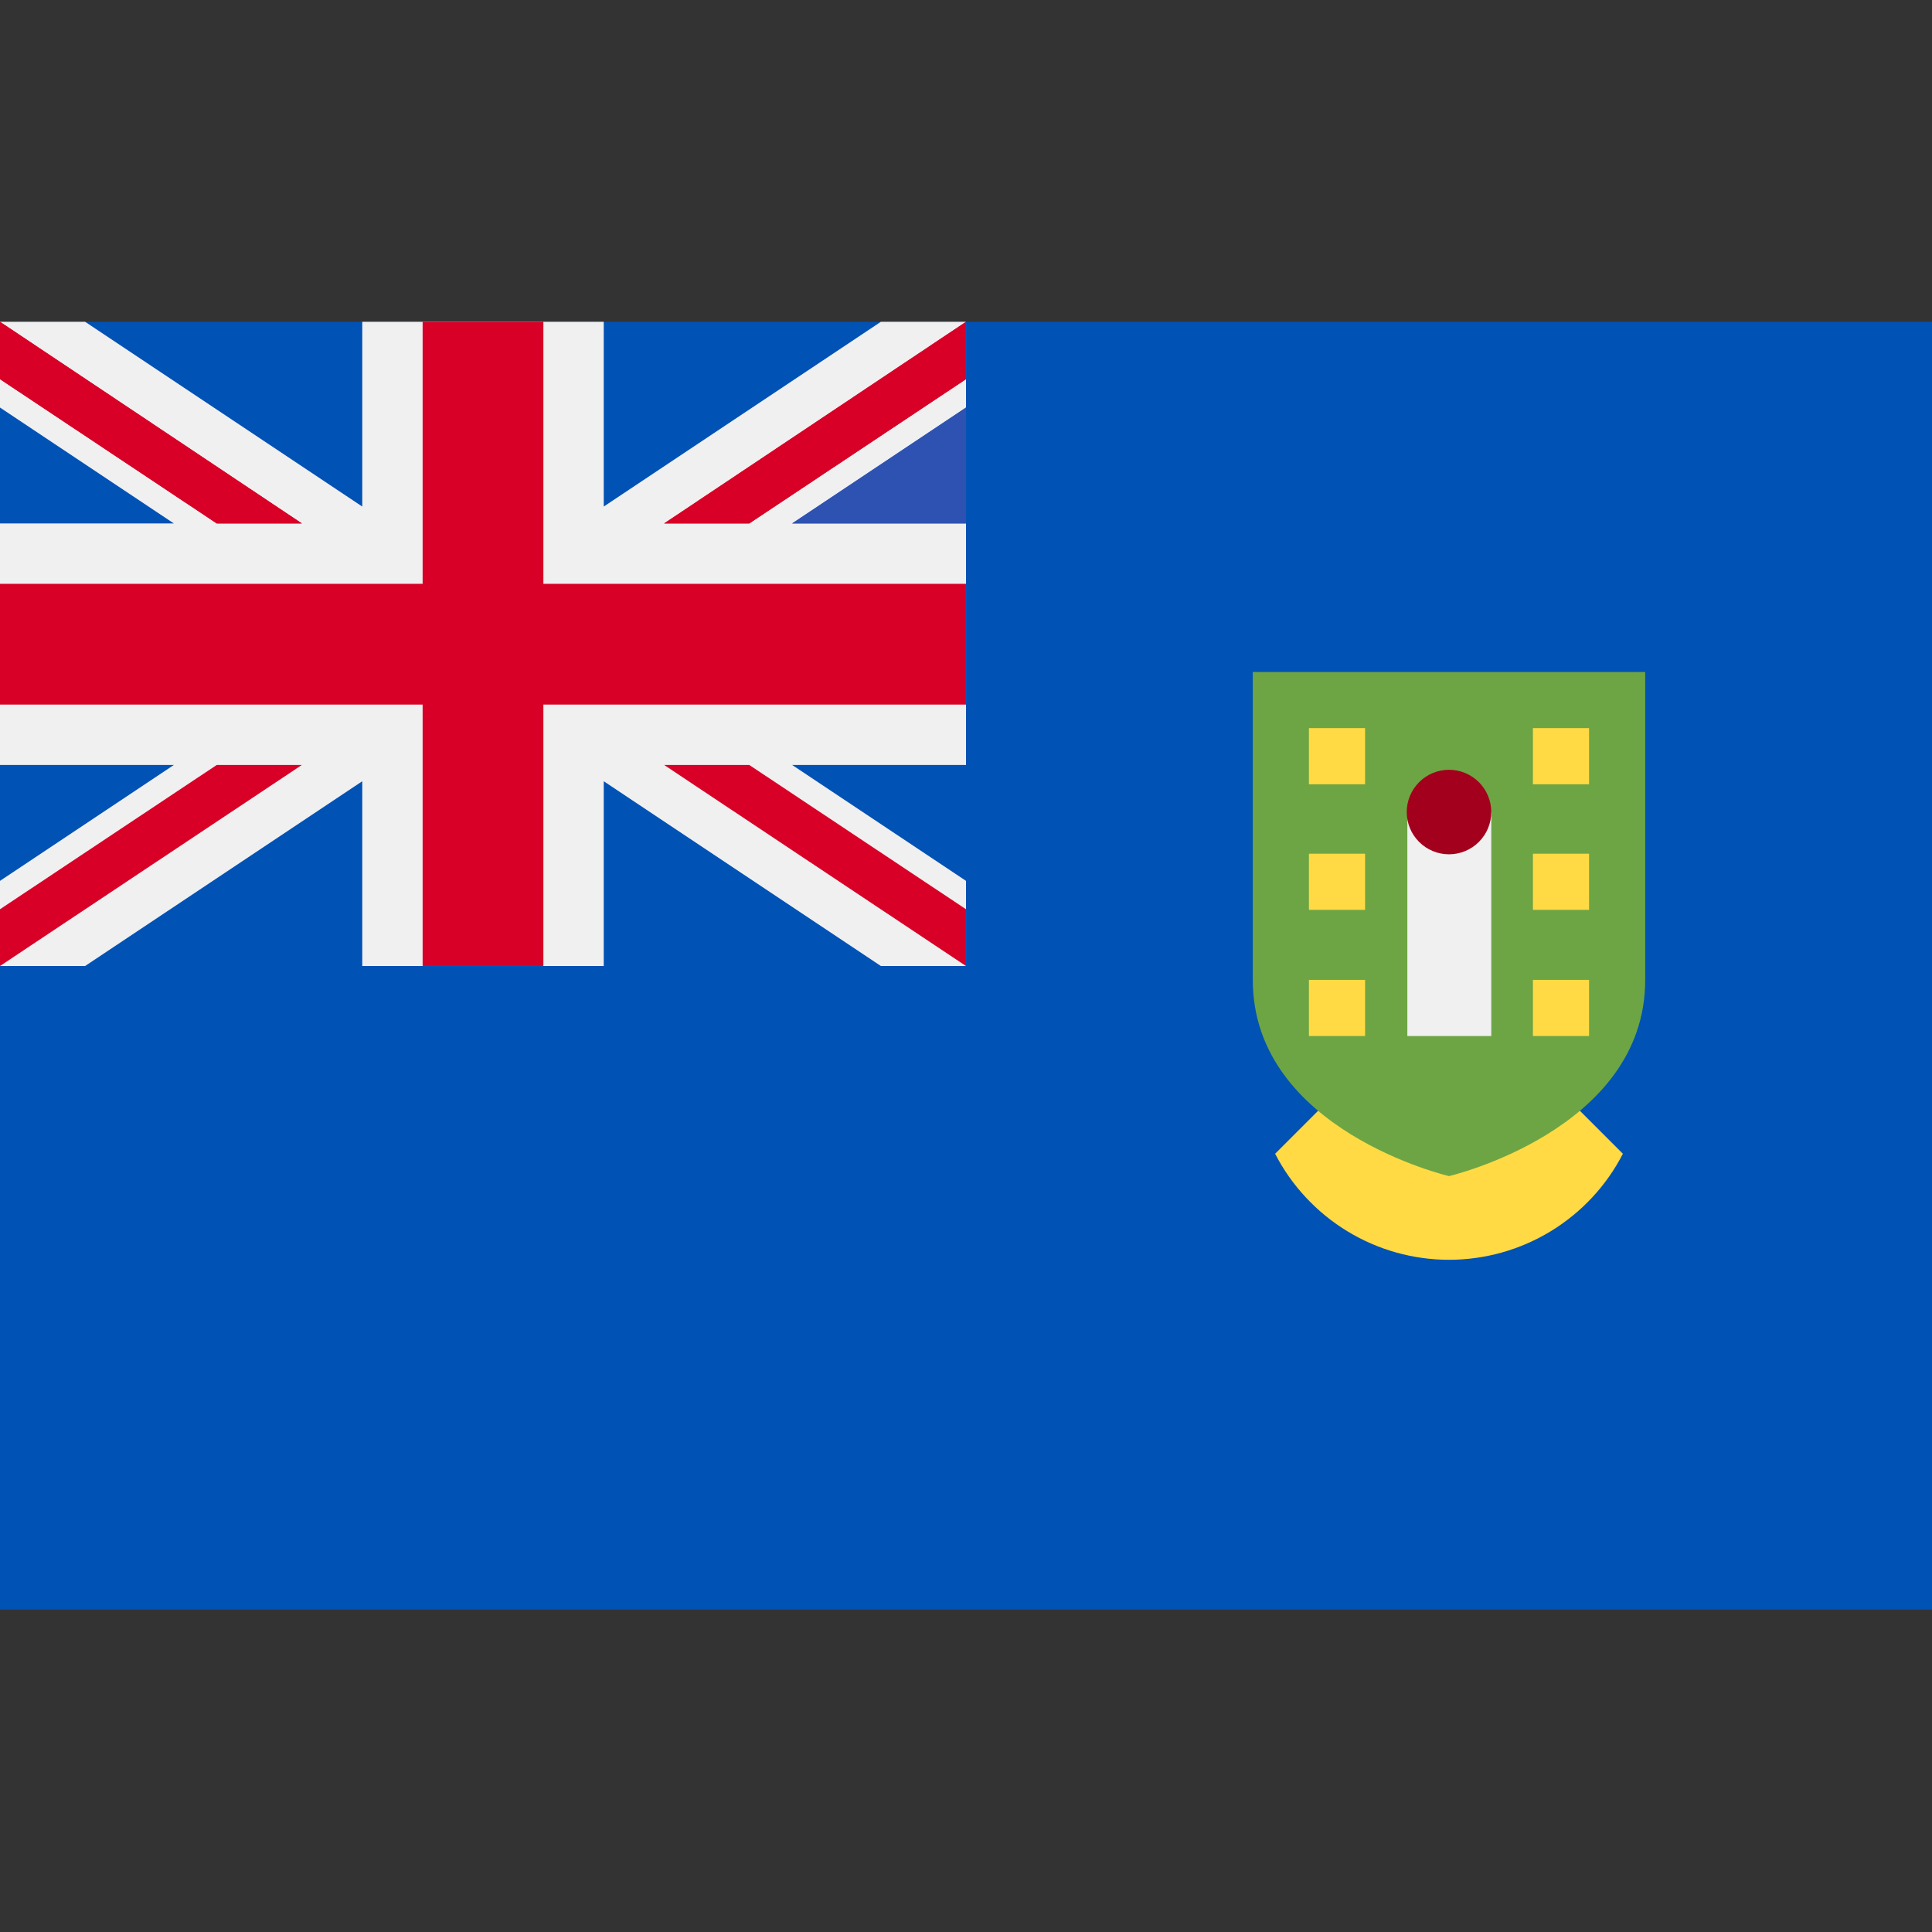 <svg width="32" height="32" viewBox="0 0 32 32" fill="none" xmlns="http://www.w3.org/2000/svg">
<rect x="0" y="0" width="32" height="32" fill="#333333" stroke="none"/>
<path d="M32 5.33H0V26.66H32V5.33Z" fill="#0052B4"/>
<path d="M16 5.33V12.67H13.12L16 14.59V16H14.59L10 12.94V16H6V12.94L1.41 16H0V14.59L2.88 12.67H0V8.67H2.88L0 6.75V5.33H1.41L6 8.39V5.33H10V8.39L14.59 5.33H16Z" fill="#F0F0F0"/>
<path d="M9 5.33H7V9.67H0V11.67H7V16H9V11.67H16V9.67H9V5.33Z" fill="#D80027"/>
<path d="M0 5.33V6.28L3.59 8.67H5L0 5.33ZM16 5.33V6.28L12.41 8.67H11L16 5.33Z" fill="#D80027"/>
<path d="M16 6.75V8.67H13.12L16 6.75Z" fill="#2E52B2"/>
<path d="M0 5.33V6.28L3.59 8.67H5L0 5.33ZM16 5.33V6.28L12.41 8.67H11L16 5.33Z" fill="#D80027"/>
<path d="M16 6.75V8.67H13.12L16 6.75Z" fill="#2E52B2"/>
<path d="M0 16V15.06L3.59 12.67H5L0 16ZM16 16V15.06L12.41 12.67H11L16 16Z" fill="#D80027"/>
<path d="M24 16.23L21.12 19.11C21.393 19.639 21.806 20.082 22.314 20.392C22.822 20.702 23.405 20.866 24 20.866C24.595 20.866 25.179 20.702 25.687 20.392C26.195 20.082 26.608 19.639 26.88 19.11L24 16.23Z" fill="#FFDA44"/>
<path d="M20.75 11.13V16.23C20.75 18.72 24 19.48 24 19.48C24 19.48 27.25 18.72 27.25 16.23V11.13H20.75Z" fill="#6DA544"/>
<path d="M24.7 13.45H23.31V17.16H24.7V13.45Z" fill="#F0F0F0"/>
<path d="M24 14.15C24.186 14.15 24.363 14.076 24.495 13.945C24.626 13.814 24.7 13.636 24.7 13.45C24.7 13.264 24.626 13.086 24.495 12.955C24.363 12.824 24.186 12.75 24 12.75C23.814 12.75 23.636 12.824 23.505 12.955C23.374 13.086 23.3 13.264 23.3 13.45C23.3 13.636 23.374 13.814 23.505 13.945C23.636 14.076 23.814 14.15 24 14.15Z" fill="#A2001D"/>
<path d="M22.61 12.06H21.68V12.99H22.61V12.06ZM22.61 14.14H21.68V15.07H22.61V14.14ZM22.61 16.23H21.68V17.16H22.61V16.23ZM26.32 12.06H25.39V12.99H26.32V12.06ZM26.32 14.14H25.39V15.07H26.32V14.14ZM26.32 16.23H25.39V17.16H26.32V16.23Z" fill="#FFDA44"/>
</svg>
